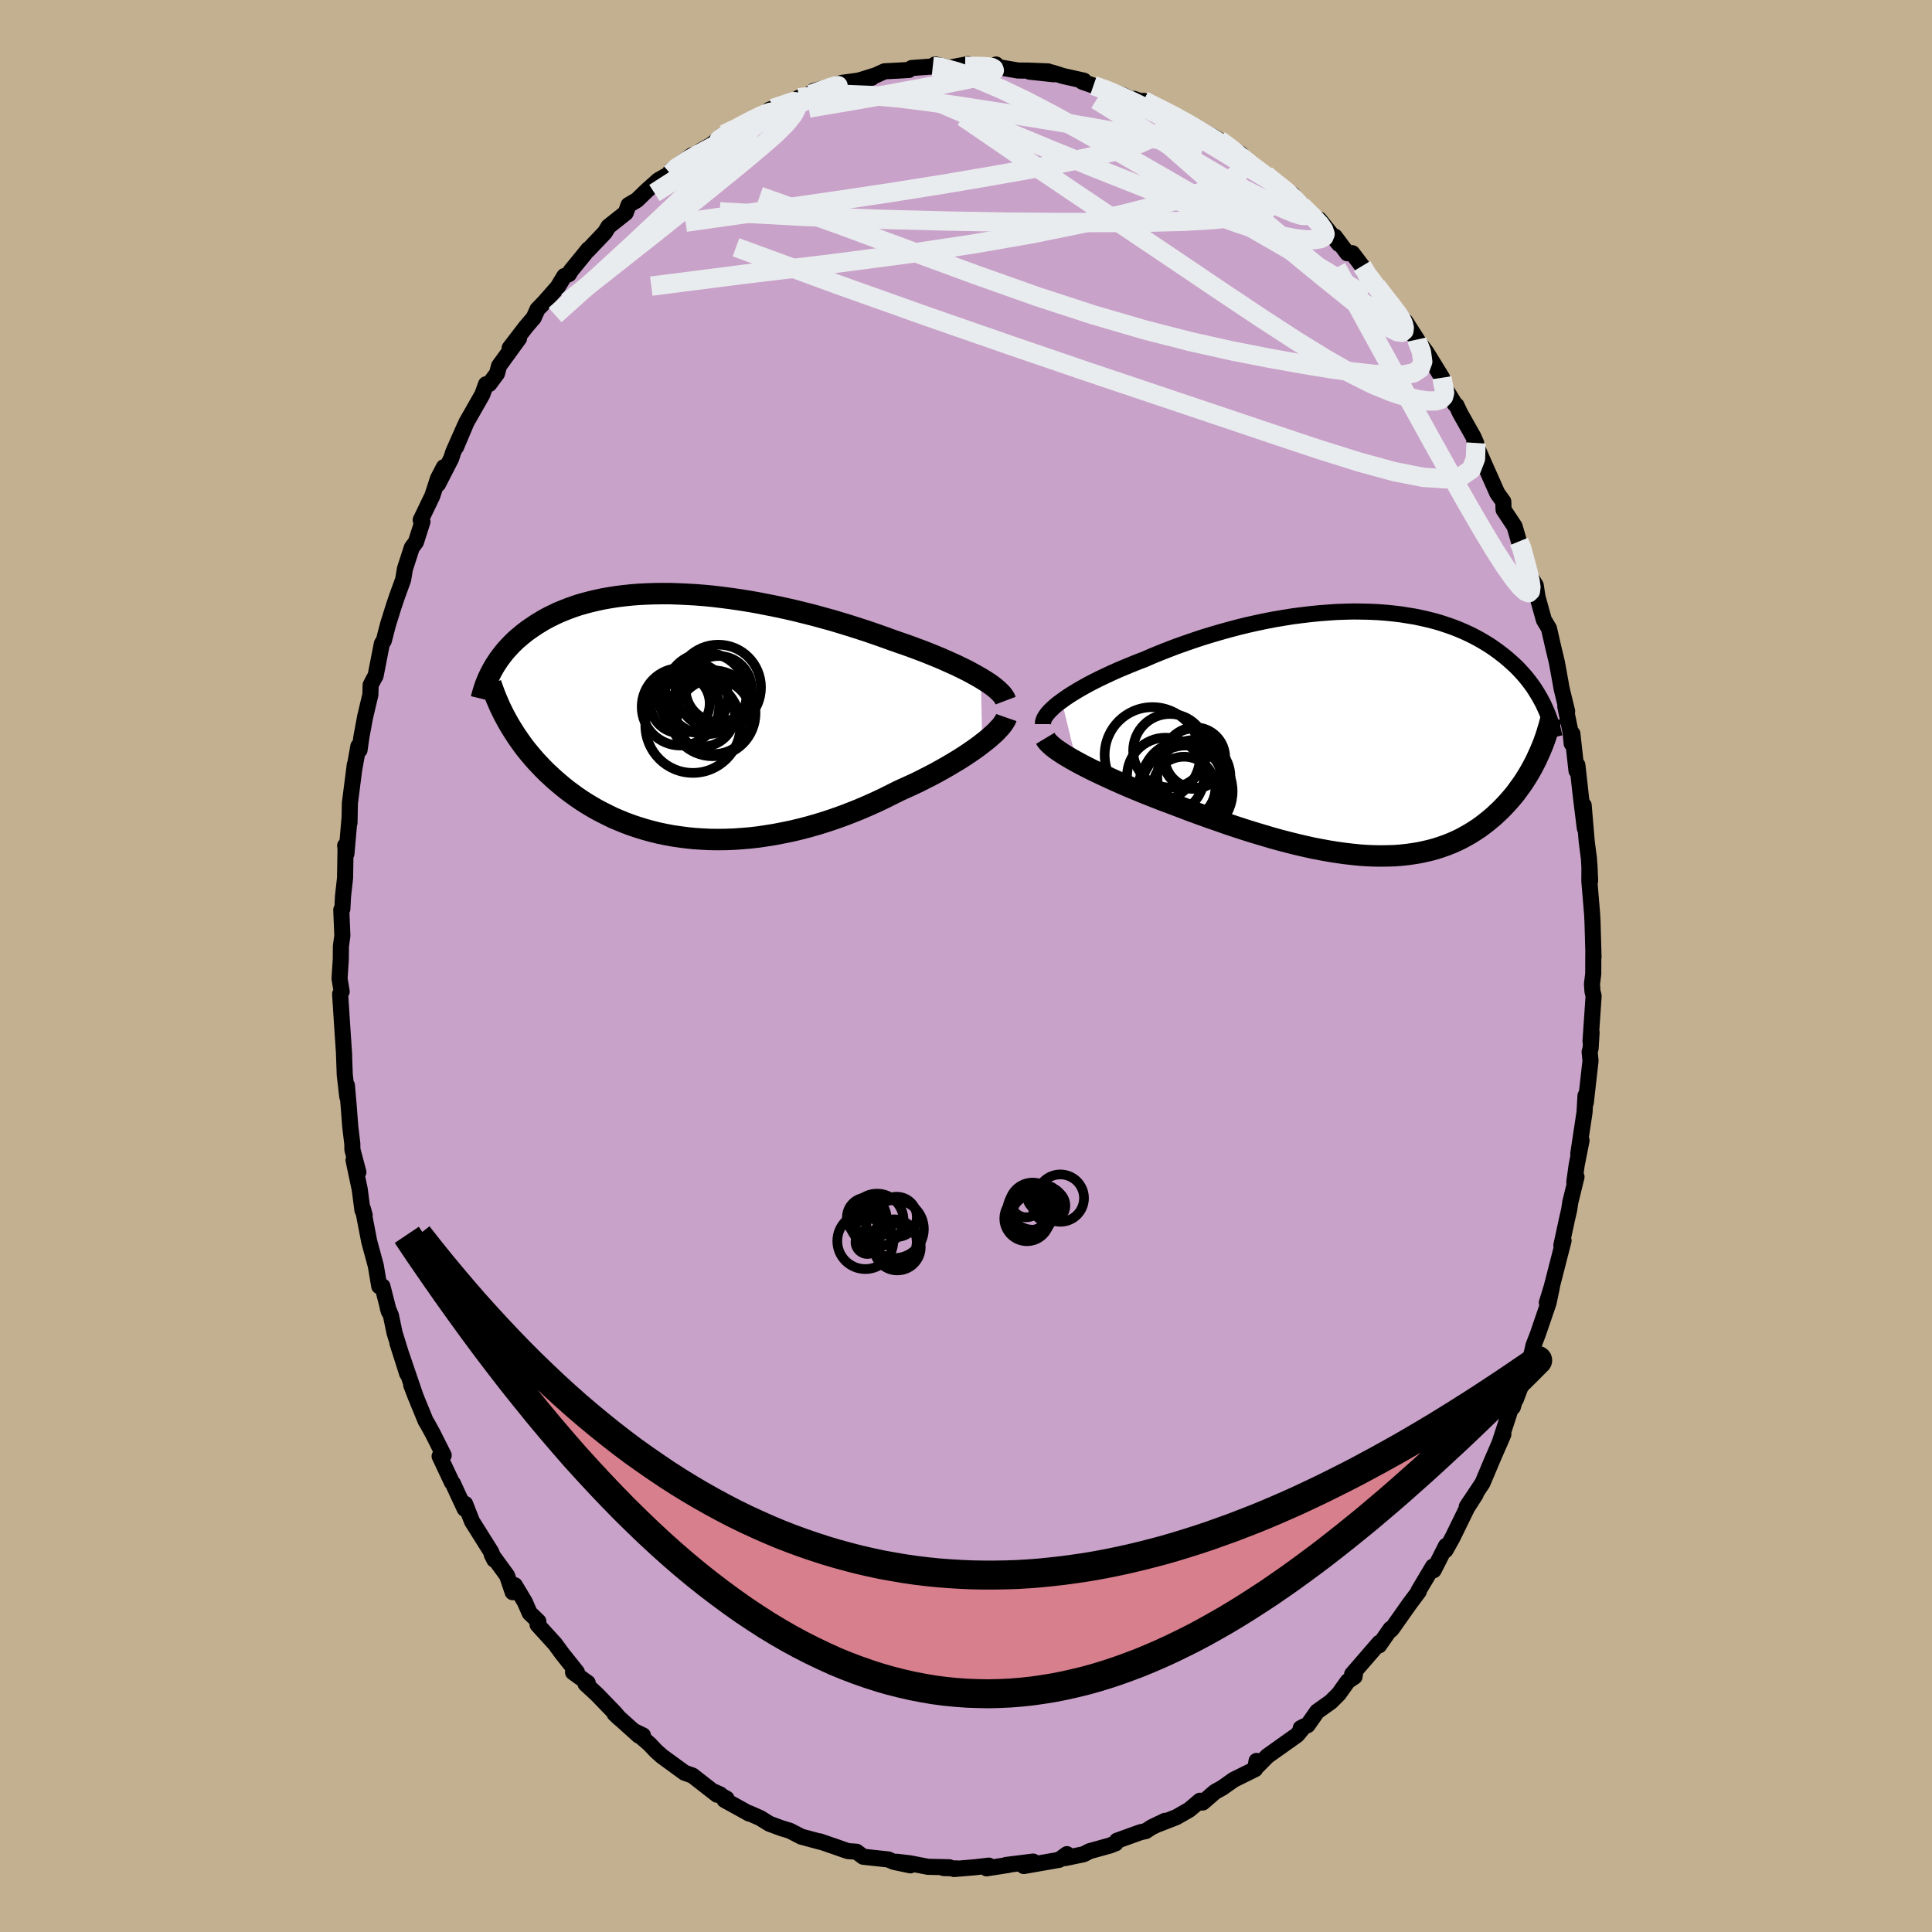 <svg xmlns="http://www.w3.org/2000/svg" width="500" height="500" viewBox="-100 -100 200 200"><defs><clipPath id="c"><path d="m30.91-3.92-.45-.26-.47-.26-.5-.27-.53-.26-.55-.27-.58-.26-.6-.27-.62-.27-.64-.26-.66-.27-.68-.26-.7-.26-.71-.26-.73-.25-.74-.26-.83-.3-.85-.3-.87-.3-.89-.29-.91-.29-.91-.28-.93-.28-.95-.26-.94-.26-.96-.24-.96-.24-.96-.22-.97-.21-.96-.19-.96-.19-.96-.17-.95-.15-.95-.14-.94-.12-.92-.11-.92-.09-.91-.07-.89-.05-.87-.04-.86-.03h-.85l-.82.01-.81.03-.79.04-.76.06-.75.08-.73.09-.7.11-.69.12-.66.14-.64.15-.61.16-.6.17-.57.19-.55.2-.53.21-.51.21-.48.23-.47.23-.45.24-.42.25-.41.25-.39.26-.38.26-.36.26-.34.27-.32.27-.32.27-.29.28-.28.28-.27.29-.26.29-.24.29-.22.29-.22.29-.2.3-.19.29-.18.3-.16.29 1.67 5.42.24.41.25.4.26.41.27.4.28.4.29.4.31.4.32.39.33.39.34.39.36.38.36.38.38.38.4.37.4.37.42.36.44.37.45.36.47.35.48.35.5.34.51.33.53.32.55.32.57.3.58.29.59.29.62.26.63.26.65.24.66.22.68.21.69.19.72.18.72.15.74.14.75.11.77.1.78.08.79.05.81.04.81.01.83-.01.83-.03.85-.06.85-.07.86-.1.86-.13.87-.14.87-.17.87-.18.88-.21.88-.23.87-.25.87-.27.87-.29.87-.31.86-.33.85-.34.84-.36.83-.37.83-.39.8-.4.8-.4.68-.31.68-.31.66-.31.65-.33.63-.32.62-.33.61-.34.58-.33.57-.34.55-.33.53-.34.5-.33.48-.33.46-.33.43-.33"/></clipPath><clipPath id="b"><path d="m-32.07-3.41.39-.28.43-.29.45-.28.48-.29.51-.29.54-.3.56-.29.58-.29.61-.29.62-.29.65-.29.66-.28.68-.28.69-.28.71-.27.8-.35.83-.34.84-.33.86-.33.88-.31.89-.31.9-.3.92-.28.92-.27.93-.26.94-.25.94-.23.94-.21.95-.2.94-.18.94-.16.94-.15.93-.12.92-.11.92-.09.9-.07.9-.06.88-.03.87-.02.85.01.84.02.82.04.81.06.79.08.76.09.75.12.73.12.71.15.69.16.67.17.64.19.63.21.6.21.58.23.56.24.54.25.52.26.5.27.48.28.46.28.44.29.42.3.4.3.39.3.37.31.35.31.34.31.33.32.31.33.29.32.28.33.27.34.25.33.24.34.22.34.21.34.2.34.19.35.18.34-.55 5.38-.18.4-.2.39-.2.39-.22.39-.22.38-.24.38-.24.38-.26.37-.27.37-.27.37-.29.36-.3.35-.31.35-.32.34-.33.34-.35.33-.35.33-.38.32-.38.31-.4.31-.41.3-.43.28-.44.28-.46.26-.47.26-.49.24-.5.22-.52.21-.54.19-.55.18-.57.16-.59.14-.6.13-.62.1-.64.09-.65.07-.67.05-.69.02-.7.01-.72-.01-.74-.03-.75-.05-.77-.08-.78-.09-.79-.11-.82-.13-.82-.15-.84-.16-.85-.19-.86-.2-.88-.22-.88-.23-.9-.25-.9-.27-.91-.27-.92-.29-.92-.3-.93-.31-.93-.33-.93-.32-.94-.34-.93-.34-.92-.35-.92-.35-.76-.28-.75-.29-.74-.29-.73-.29-.72-.3-.71-.29-.69-.3-.68-.3-.66-.3-.65-.3-.62-.29-.6-.29-.58-.29-.56-.29-.52-.28"/></clipPath><filter id="a"><feTurbulence baseFrequency=".05" numOctaves="3" result="noise" type="noise"/><feDisplacementMap in="SourceGraphic" in2="noise" scale="2"/></filter></defs><rect width="100%" height="100%" x="-100" y="-100" fill="#C3B091"/><path fill="#C8A2C8" stroke="#000" stroke-linejoin="round" stroke-width="1.667" d="m64.93.83-.13 1.03.05.75.12.5-.32 4.67.11-.91-.1 1.66-.1.36.09.93-.49 4.33-.03-.73-.1 1.73-.65 4.3.34-1.39-.5 2.53-.25 1.78.23-.54-.64 2.61-.12.8-.21.91-.6 2.78.23-.5-1.24 4.83-.49 1.59.53-1.67-.35 1.68-1.12 3.27-.44 1.14-.48 2.09-.35.63-.09.46-.91 2.41-.14.22-.17.58-.22.17-1.18 3.62.42-.98-1.14 2.63-1.02 2.42-1.63 2.45.35-.54.57-.73-.88 1.37-1.52 3.11-.72 1.29.05-.44-1.28 2.52-.07-.38-1.49 2.5.02.08-.95 1.27-1.79 2.54-.16.18-.02-.12-1.19 1.71.03-.27-2.82 3.26.34-.31-.09.56-.69.46-.94 1.32-.82.82-1.42 1.01-.99 1.41-.71.31.37-.2-.74.9-3.07 2.18-1.07 1.08-.06-.57-.15.85-2.22 1.1-1.19.84-.74.41-1.27 1.1-.36.02.07-.2-1.11.94-1.33.76-1.84.72.66-.34-1.37.66-.62.4-.57.13-2.41.87-.14.27-.63.24-2.06.57-.62.32-1.93.4.2-.41-.81.59-1.83.32-1.83.32.97-.46-2.81.35.3-.01-2.31.36.23-.28-1.45.17-2.15.18.53-.05-1.61-.05.6-.08-2.22-.05-1.86-.36-1.35-.16 1.39.37-1.71-.36-.58-.25-2.59-.28-.69-.52-.87-.06-.54-.18-.56-.2-1.86-.64.11.06-2-.54-1.18-.61-.86-.26-1.25-.46-.97-.6-1.11-.49-.03.03-2.55-1.41.21-.14-1.51-.81.85.38-.32.03-2.55-1.99-.82-.29-2.32-1.69-.63-.56-.65-.69-1.5-1.31.8.39-.43.02-2.5-2.25.49.46-.48-.57-1.85-1.91-1.17-1.08.22-.11-1.52-1.1.4-.01-1.53-1.92-.73-1-1.81-1.99.08-.34-.9-.87-.5-1.15-1.04-1.73-.22.72-.58-1.72-1.59-2.18.27.54-.32-.8-1.99-3.17-.71-1.81-.04.52-.71-1.52-.52-1.13-.1-.1-1.27-2.7.42-.1-1.13-2.25-.56-1.02-.17-.27-.83-2.02-.67-1.71.49 1.28-1.92-5.63 1.01 3.17-1.31-4.24-.37-1.78-.32-.75.11.35-.67-2.62-.33-.01-.36-2.13-.68-2.51-.65-3.37.18.65-.23-.51-.28-2.15-.64-3.03.5 1.24-.62-2.33-.01-.62-.21-1.74-.17-2.23-.18-2.06.04 1.17-.26-2.26-.08-2.17.02.2-.21-3.13-.21-3.27.16-.26-.22-1.33.13-2.03.01-1.33.15-1.08-.11-2.68.11-.09.07-1.34.21-1.87.05-3-.04-.35.13.84.32-3.61v.41l.04-2.04.51-3.99-.05.44.42-2.34.12.39.19-1.34.38-2.06.55-2.32.03-1.01.33-.64.18-.31.65-3.33.2-.3.43-1.66.59-1.89.34-1.01.64-1.76.19-1.13.71-2.19.43-.58.67-2.1-.18-.18 1.2-2.49.59-1.81.61-1.17-.61 1.76 1.36-2.65.23-.7 1.2-2.71-.92 2.22 1.09-2.58 1.63-2.86.38-1.06.34-.03.8-1.08.21-.79 2.07-2.85-.97 1 1.67-2.18.82-.96.39-.87.69-.71 1.4-1.59.69-1.14.47-.2.21-.36 1.23-1.5.56-.7-.02.08 1.75-1.84.37-.61 1.78-1.41.3-.82.86-.5 1-.97 1.23-1.1 1.23-.69.06-.3 2.2-1.6.03.17.87-.63 2.42-1.35-1.52.9 1.53-1.25-.19.1 2.84-1.52.93-.31 1.09-.81.35-.13 2.62-.82-.08-.18.15-.11.62.02.91-.72 1.53-.42 1.38-.42 1.56-.21 1.55-.32-1.81.44 2.24-.7.9-.41 1.39-.07 1.13-.07.29-.2 2.18-.16.24-.21 1.47.34 1.92-.37-.28.22 2.56-.04.49.27.15-.41.18.26 2.09.36 1.04.01 2.07.08-1.91.03 2.52.27-.22-.19 1.17.37 2.15.48-.16.11 1.15.4.78.19 2.18.76 1.57.73-.32-.3 1.14.4-.15-.2 2.45 1.28 1.59.62-.8-.42 2.59 1.61-1.02-.72 3.01 1.69.74.54 1.48.88-.83-.23 1.5 1.23.21-.12 1.8 1.71-.09-.43 2.04 1.59.75.46.22.37.7.79 1.76 1.79.09-.35 2.03 2.53-.43-.77 1.29 1.72h.52L41-72.46l.19.65 1.33 1.46.85 1.14 1.15 1.45 1.17 1.34-.21-.31 1.21 1.88-.5-.63 1.49 1.98 1.6 2.6.1.78.11.15 1.13 1.83.15.1.38.81 1.38 2.45.28.64-.19-.21.81 1.88L55-48.94l.62.86.03.85 1.14 1.72.45 1.56.47 1.14-.1-.51.14 1.11.35 1.4.88 1.41.18 1.19.66 2.38.53.89.42 1.84.39 1.63.32 1.75.18 1.01.57 2.35-.19-.5.55 2.69.11 1.14.07-1.02.43 3.84.09-.59.36 3.23.41 3.31-.12-2.38.32 3.79.23 1.76.12 2.27-.07-1.62-.01 1.65.29 3.47.04.85.1 3.55-.02-.46-.01 2.21-.13 1.03" filter="url(#a)"/><path fill="#fff" d="m-32.07-3.41.39-.28.43-.29.45-.28.48-.29.51-.29.54-.3.56-.29.58-.29.61-.29.62-.29.65-.29.66-.28.68-.28.69-.28.71-.27.8-.35.83-.34.84-.33.86-.33.88-.31.89-.31.9-.3.92-.28.92-.27.93-.26.94-.25.94-.23.94-.21.95-.2.94-.18.94-.16.94-.15.93-.12.92-.11.92-.09.9-.07.9-.06.88-.03.87-.02.85.01.84.02.82.04.81.06.79.08.76.09.75.12.73.12.71.15.69.16.67.17.64.19.63.21.6.21.58.23.56.24.54.25.52.26.5.27.48.28.46.28.44.29.42.3.4.3.39.3.37.31.35.31.34.31.33.32.31.33.29.32.28.33.27.34.25.33.24.34.22.34.21.34.2.34.19.35.18.34-.55 5.38-.18.4-.2.39-.2.39-.22.39-.22.38-.24.38-.24.38-.26.37-.27.37-.27.37-.29.36-.3.35-.31.35-.32.34-.33.34-.35.33-.35.33-.38.32-.38.31-.4.31-.41.3-.43.28-.44.28-.46.26-.47.26-.49.24-.5.22-.52.21-.54.19-.55.18-.57.16-.59.14-.6.13-.62.1-.64.09-.65.07-.67.05-.69.02-.7.01-.72-.01-.74-.03-.75-.05-.77-.08-.78-.09-.79-.11-.82-.13-.82-.15-.84-.16-.85-.19-.86-.2-.88-.22-.88-.23-.9-.25-.9-.27-.91-.27-.92-.29-.92-.3-.93-.31-.93-.33-.93-.32-.94-.34-.93-.34-.92-.35-.92-.35-.76-.28-.75-.29-.74-.29-.73-.29-.72-.3-.71-.29-.69-.3-.68-.3-.66-.3-.65-.3-.62-.29-.6-.29-.58-.29-.56-.29-.52-.28" filter="url(#a)" transform="translate(41.98 -24.04)"/><path fill="#fff" d="m30.91-3.92-.45-.26-.47-.26-.5-.27-.53-.26-.55-.27-.58-.26-.6-.27-.62-.27-.64-.26-.66-.27-.68-.26-.7-.26-.71-.26-.73-.25-.74-.26-.83-.3-.85-.3-.87-.3-.89-.29-.91-.29-.91-.28-.93-.28-.95-.26-.94-.26-.96-.24-.96-.24-.96-.22-.97-.21-.96-.19-.96-.19-.96-.17-.95-.15-.95-.14-.94-.12-.92-.11-.92-.09-.91-.07-.89-.05-.87-.04-.86-.03h-.85l-.82.01-.81.03-.79.04-.76.06-.75.08-.73.09-.7.11-.69.12-.66.14-.64.15-.61.16-.6.17-.57.19-.55.2-.53.21-.51.21-.48.23-.47.23-.45.24-.42.25-.41.25-.39.26-.38.26-.36.26-.34.27-.32.27-.32.27-.29.28-.28.28-.27.29-.26.29-.24.29-.22.29-.22.29-.2.3-.19.29-.18.3-.16.29 1.67 5.42.24.41.25.4.26.41.27.4.28.4.29.4.31.4.32.39.33.39.34.39.36.38.36.38.38.38.4.37.4.37.42.36.44.37.45.36.47.35.48.35.5.34.51.33.53.32.55.32.57.3.58.29.59.29.62.26.63.26.65.24.66.22.68.21.69.19.72.18.72.15.74.14.75.11.77.1.78.08.79.05.81.04.81.01.83-.01.83-.03.85-.06.85-.07.86-.1.86-.13.87-.14.87-.17.87-.18.88-.21.88-.23.87-.25.87-.27.87-.29.87-.31.86-.33.85-.34.84-.36.83-.37.83-.39.8-.4.8-.4.68-.31.68-.31.66-.31.65-.33.63-.32.62-.33.61-.34.58-.33.57-.34.55-.33.53-.34.5-.33.48-.33.46-.33.43-.33" filter="url(#a)" transform="translate(-29.37 -25.87)"/><g fill="none" stroke="#000" transform="translate(41.98 -24.04)"><path stroke-linejoin="round" stroke-width="1.667" d="M-34.01-1v-.2l.06-.21.09-.22.14-.23.18-.24.22-.25.26-.25.29-.27.33-.27.37-.27.39-.28.43-.29.45-.28.48-.29.51-.29.54-.3.56-.29.58-.29.61-.29.62-.29.65-.29.66-.28.68-.28.69-.28.71-.27.8-.35.83-.34.84-.33.86-.33.88-.31.89-.31.9-.3.92-.28.92-.27.93-.26.94-.25.94-.23.94-.21.95-.2.94-.18.94-.16.94-.15.93-.12.92-.11.92-.09.9-.07.9-.06.88-.03.87-.02.85.01.84.02.82.04.81.06.79.08.76.09.75.12.73.12.71.15.69.16.67.17.64.19.63.21.6.21.58.23.56.24.54.25.52.26.5.27.48.28.46.28.44.29.42.3.4.3.39.3.37.31.35.31.34.31.33.32.31.33.29.32.28.33.27.34.25.33.24.34.22.34.21.34.2.34.19.35.18.34.16.35.15.34.15.34.13.35.12.34.11.34.1.35.09.34.08.34.08.34" filter="url(#a)"/><path stroke-linejoin="round" stroke-width="2.222" d="m-33.77.47.12.2.17.21.22.22.27.24.31.24.36.25.39.26.43.26.46.27.5.28.52.28.56.29.58.29.6.29.62.29.65.3.66.3.68.3.69.3.71.29.72.3.73.29.74.29.75.29.76.28.92.35.92.35.93.34.94.34.93.32.93.33.93.31.92.3.92.29.91.27.9.27.9.25.88.23.88.22.86.2.85.19.84.16.82.15.82.13.79.11.78.09.77.08.75.05.74.03.72.01.7-.01.69-.02.67-.05.65-.07.64-.09.62-.1.6-.13.59-.14.57-.16.55-.18.54-.19.52-.21.5-.22.49-.24.47-.26.46-.26.44-.28.43-.28.41-.3.4-.31.38-.31.38-.32.35-.33.35-.33.33-.34.32-.34.31-.35.3-.35.29-.36.27-.37.27-.37.26-.37.24-.38.24-.38.22-.38.22-.39.2-.39.2-.39.18-.4.18-.39.17-.4.16-.39.15-.4.14-.4.13-.4.12-.4.12-.39.1-.4.1-.4" filter="url(#a)"/><circle cx="-18.273" cy="2.46" r="3.126" clip-path="url(#b)" filter="url(#a)"/><circle cx="-19.588" cy="5.69" r="4.534" clip-path="url(#b)" filter="url(#a)"/><circle cx="-18.393" cy="4.44" r="3.788" clip-path="url(#b)" filter="url(#a)"/><circle cx="-19.613" cy="4.97" r="4.148" clip-path="url(#b)" filter="url(#a)"/><circle cx="-18.443" cy="2.585" r="3.124" clip-path="url(#b)" filter="url(#a)"/><circle cx="-21.323" cy="4.395" r="3.99" clip-path="url(#b)" filter="url(#a)"/><circle cx="-19.133" cy="5.96" r="4.752" clip-path="url(#b)" filter="url(#a)"/><circle cx="-22.678" cy="2.19" r="4.948" clip-path="url(#b)" filter="url(#a)"/><circle cx="-20.868" cy="1.755" r="3.808" clip-path="url(#b)" filter="url(#a)"/><circle cx="-19.413" cy="5.62" r="3.246" clip-path="url(#b)" filter="url(#a)"/></g><g fill="none" stroke="#000" transform="translate(-29.37 -25.87)"><path stroke-linejoin="round" stroke-width="2.222" d="m33.47-1.6-.08-.21-.13-.21-.16-.22-.21-.22-.24-.23-.28-.24-.31-.24-.35-.25-.39-.25-.41-.25-.45-.26-.47-.26-.5-.27-.53-.26-.55-.27-.58-.26-.6-.27-.62-.27-.64-.26-.66-.27-.68-.26-.7-.26-.71-.26-.73-.25-.74-.26-.83-.3-.85-.3-.87-.3-.89-.29-.91-.29-.91-.28-.93-.28-.95-.26-.94-.26-.96-.24-.96-.24-.96-.22-.97-.21-.96-.19-.96-.19-.96-.17-.95-.15-.95-.14-.94-.12-.92-.11-.92-.09-.91-.07-.89-.05-.87-.04-.86-.03h-.85l-.82.01-.81.03-.79.04-.76.06-.75.08-.73.09-.7.11-.69.12-.66.14-.64.15-.61.16-.6.17-.57.19-.55.2-.53.21-.51.21-.48.23-.47.23-.45.24-.42.25-.41.25-.39.26-.38.26-.36.26-.34.27-.32.27-.32.27-.29.28-.28.28-.27.29-.26.29-.24.29-.22.29-.22.29-.2.3-.19.29-.18.3-.16.29-.16.3-.14.29-.14.3-.12.29-.12.3-.1.29-.09.29-.09.29-.08.29-.07.29" filter="url(#a)"/><path stroke-linejoin="round" stroke-width="2.222" d="m33.54.15-.07.2-.13.22-.16.24-.2.26-.24.26-.27.29-.31.29-.34.3-.37.31-.4.31-.43.33-.46.33-.48.33-.5.33-.53.34-.55.33-.57.34-.58.33-.61.34-.62.33-.63.32-.65.33-.66.31-.68.31-.68.31-.8.4-.8.4-.83.39-.83.37-.84.36-.85.34-.86.33-.87.31-.87.29-.87.27-.87.25-.88.23-.88.21-.87.18-.87.17-.87.14-.86.13-.86.1-.85.07-.85.06-.83.03-.83.01-.81-.01-.81-.04-.79-.05-.78-.08-.77-.1-.75-.11-.74-.14-.72-.15-.72-.18-.69-.19-.68-.21-.66-.22-.65-.24-.63-.26-.62-.26-.59-.29-.58-.29-.57-.3-.55-.32-.53-.32-.51-.33-.5-.34-.48-.35-.47-.35-.45-.36-.44-.37-.42-.36-.4-.37-.4-.37-.38-.38-.36-.38-.36-.38-.34-.39-.33-.39-.32-.39-.31-.4-.29-.4-.28-.4-.27-.4-.26-.41-.25-.4-.24-.41-.22-.4-.22-.41-.2-.4-.2-.41-.18-.41-.17-.4-.17-.41-.15-.4-.15-.41-.14-.4" filter="url(#a)"/><circle cx="1.1" cy=".955" r="4.924" clip-path="url(#c)" filter="url(#a)"/><circle cx="1.145" cy="-1.915" r="3.582" clip-path="url(#c)" filter="url(#a)"/><circle cx="3.725" cy="-2.97" r="4.422" clip-path="url(#c)" filter="url(#a)"/><circle cx="2.09" cy="-.2" r="3.358" clip-path="url(#c)" filter="url(#a)"/><circle cx="3.305" cy=".045" r="3.876" clip-path="url(#c)" filter="url(#a)"/><circle cx="-.23" cy="-1.3" r="3.068" clip-path="url(#c)" filter="url(#a)"/><circle cx="2.45" cy="-2.34" r="4.222" clip-path="url(#c)" filter="url(#a)"/><circle cx="3.13" cy="-.295" r="4.45" clip-path="url(#c)" filter="url(#a)"/><circle cx="3.765" cy="-2.805" r="3.42" clip-path="url(#c)" filter="url(#a)"/><circle cx="-.195" cy="-.96" r="4.008" clip-path="url(#c)" filter="url(#a)"/></g><g fill="none" stroke="#E9ECEF" stroke-linejoin="round" stroke-width="2"><path d="m-.09-93.14 1.67.02.73.04.35.07.21.12.06.18-.25.21-.67.26-1.15.29-1.59.34-1.98.39-2.42.45-2.98.55-3.7.65-4.47.76m34.67-.75 1.76.94.76.59.17.49-.22.52-.53.58-.91.63-1.39.64-1.96.65-2.54.64-3.14.67-3.7.71-4.29.76-4.89.83-5.54.88-6.23.93-6.99 1-7.78 1.1m86.27 33.05.27.66.14.48.17.64.21.79.21.81.16.75.08.6-.05.41-.18.17-.33-.13-.52-.47-.7-.86-.9-1.27-1.1-1.71-1.29-2.14-1.48-2.55-1.67-2.95-1.87-3.34-2.07-3.75-2.33-4.21-2.63-4.79-3-5.49" filter="url(#a)"/><path d="m42.52-70.35.86 1.13.79 1 .56.75.35.56.2.44.09.4-.04.31-.21.17-.46-.07-.73-.36-1.02-.67-1.3-.95-1.6-1.24-1.9-1.53-2.24-1.82-2.57-2.12-2.86-2.41-3.16-2.71-3.58-3.15-4.3-3.78m27.29 21.55.05.23.4 1.03.14 1.02-.27.73-.67.44-1.05.21-1.38.03-1.72-.1-2.1-.23-2.49-.36-2.91-.48-3.35-.6-3.82-.75-4.3-.96-4.79-1.23-5.27-1.54-5.77-1.88-6.29-2.23-6.87-2.52-7.47-2.76-8.12-2.88" filter="url(#a)"/><path d="m27.6-84.31.86.85.16.68-.39.7-.97.73-1.6.77-2.31.83-3.03.89-3.76.97-4.51 1.03-5.28 1.07-6.08 1.06-6.95 1.04-7.81 1.02-8.74 1.04-9.77 1.25m7.55-15.37-.53.23.46-.36.9-.56 1.05-.59 1.01-.53.85-.41.64-.28.4-.13.15.01-.13.16-.37.31-.61.46-.86.64-1.17.85-1.57 1.1-2.05 1.37-2.53 1.62-2.86 1.84" filter="url(#a)"/><path d="m41-72.46.51.85.78 1.04.79 1.01.64.84.44.64.24.46.08.33-.07.22-.22.1-.41-.06-.66-.29-.93-.58-1.23-.88-1.51-1.16-1.8-1.45-2.11-1.74-2.44-2.03-2.78-2.34-3.04-2.6-3.25-2.87-3.55-3.24" filter="url(#a)"/><path d="m-17.31-89.88.96-.12 1.7-.17 2.28-.05 2.66.11 2.87.26 3.01.38 3.15.46 3.36.52 3.55.56 3.7.6 3.74.65 3.7.66 3.63.67 3.49.63m28.32 30.58-.03.46-.04 1.16-.43 1.11-1.02.71-1.66.27-2.31-.16-2.97-.58-3.62-.99-4.3-1.35-4.97-1.66-5.64-1.9-6.34-2.13-7.05-2.37-7.81-2.67-8.63-3-9.47-3.37-10.33-3.79m42.2-15.16 1.96.99 1.4.73 1.2.7 1.22.75 1.29.82 1.3.83 1.2.78 1.01.68.79.56.57.41.35.26.11.09-.18-.12-.5-.37-.91-.66" filter="url(#a)"/><path d="m31.11-81.49.5.16.85.58.77.62.63.59.53.56.43.51.28.41.08.27-.14.11-.38-.05-.63-.2-.87-.35-1.14-.51-1.44-.69-1.8-.93-2.18-1.2-2.6-1.52-3-1.85-3.46-2.18-4.04-2.51" filter="url(#a)"/><path d="m26.21-85.5.82.59.76.59.71.59.75.61.8.63.79.58.71.52.54.4.31.24.04.08-.24-.12-.49-.33-.76-.58-1.08-.87-1.55-1.25" filter="url(#a)"/><path d="m18.39-89.56 1.94.97 1.33.67 1.09.6 1.08.63 1.13.67 1.11.68.99.64.81.54.6.44.41.31.24.18.08.05-.15-.12-.49-.34-.93-.61-1.4-.89-1.84-1.16M-20-88.77l1.57-.52.56-.19.2.01.11.11.06.24-.08.4-.32.6-.69.86-1.13 1.13-1.6 1.4-2.04 1.7-2.49 2.03-2.97 2.4-3.5 2.8-4.11 3.24-4.85 3.82m54.47-22.4 1.21.42 1.52.63 1.41.65 1.31.64 1.33.69 1.41.77 1.48.83 1.5.87 1.45.86 1.38.84 1.27.79 1.13.69.94.57.72.42.45.25.19.08-.08-.09-.38-.23M-3.44-93.12l.85.09 1.67.47 2.11.74L3.6-90.8l2.64 1.26 2.83 1.48 3.04 1.68 3.27 1.86 3.5 2.01 3.65 2.1 3.71 2.11 3.7 2.11 3.7 2.13 3.8 2.26 3.97 2.46" filter="url(#a)"/><path d="m31.02-81.92 1.32 1.11.42.68-.12.58-.51.57-.92.55-1.37.5-1.89.39-2.44.28-3.01.17-3.6.09-4.23.04-4.86-.01-5.54-.04-6.24-.11-7-.18-7.84-.3-8.68-.47m-5.12-3.97.67-.6 1.1-.73 1.17-.68 1.19-.63 1.18-.61 1.19-.61 1.24-.64 1.31-.66 1.36-.67 1.35-.66 1.27-.6 1.14-.53.96-.44.77-.35.61-.26.45-.21.3-.14.1-.08-.18.02-.54.15-.92.32-1.2.43" filter="url(#a)"/><path d="m34.73-78.71 1.18 1.15.7.75.41.59.15.44-.12.3-.36.19-.62.1-.88.01-1.17-.13-1.53-.29-1.93-.52-2.39-.77-2.9-1.05-3.39-1.31-3.89-1.53-4.36-1.73-4.86-1.97-5.43-2.26-6.07-2.62m-22.29 3.26.57-.28 1.02-.46.79-.28.43-.01.05.28-.36.6-.83.95-1.31 1.31-1.76 1.68-2.18 2.07-2.62 2.48-3.13 2.94-3.73 3.43-4.46 4m91.82 6.49.09.59.12.51.05.47-.1.39-.29.29-.51.15-.76.01-1.01-.13-1.28-.3-1.56-.51-1.89-.77-2.24-1.12-2.64-1.5-3.08-1.9-3.54-2.3-4.02-2.68-4.49-3.03-4.95-3.33-5.39-3.62-5.83-3.93L-.3-87.9" filter="url(#a)"/></g><g fill="none" stroke="#000"><circle cx="6.902" cy="24.86" r="2.438" filter="url(#a)"/><circle cx="7.666" cy="23.94" r="1.302" filter="url(#a)"/><circle cx="9.766" cy="24.028" r="2.45" filter="url(#a)"/><circle cx="6.314" cy="26.14" r="2.348" filter="url(#a)"/><circle cx="6.466" cy="25.212" r="2.18" filter="url(#a)"/><circle cx="8.65" cy="24.224" r="1.252" filter="url(#a)"/><circle cx="8.59" cy="24.8" r="1.696" filter="url(#a)"/><circle cx="8.406" cy="23.764" r="1.004" filter="url(#a)"/><circle cx="6.238" cy="24.476" r="1.538" filter="url(#a)"/><circle cx="6.814" cy="25.832" r="2.07" filter="url(#a)"/><circle cx="-10.108" cy="26.67" r="1.862" filter="url(#a)"/><circle cx="-9.204" cy="26.302" r="2.736" filter="url(#a)"/><circle cx="-7.444" cy="28.57" r="2.344" filter="url(#a)"/><circle cx="-10.168" cy="27.478" r="1.404" filter="url(#a)"/><circle cx="-10.424" cy="28.474" r="2.9" filter="url(#a)"/><circle cx="-7.168" cy="25.966" r="2.08" filter="url(#a)"/><circle cx="-10.208" cy="28.582" r="1.228" filter="url(#a)"/><circle cx="-7.104" cy="29.094" r="2.42" filter="url(#a)"/><circle cx="-7.36" cy="27.23" r="2.998" filter="url(#a)"/><circle cx="-10.28" cy="26.018" r="2.048" filter="url(#a)"/></g><path fill="#D77F8C" stroke="#000" stroke-linejoin="round" stroke-width="3" d="m-57.89 27.83 1.39 2.07 1.39 2.02 1.37 1.96 1.37 1.92 1.35 1.86 1.35 1.82 1.34 1.76 1.33 1.72 1.33 1.66 1.31 1.62 1.31 1.57 1.3 1.52 1.29 1.48 1.29 1.42 1.28 1.38 1.27 1.33 1.26 1.29 1.26 1.24 1.25 1.2 1.24 1.15 1.24 1.11 1.23 1.06 1.23 1.02 1.22.97 1.22.93 1.21.89 1.2.85 1.2.8 1.19.77 1.19.72 1.18.68 1.18.64 1.18.6 1.17.56 1.16.53 1.16.48 1.16.44 1.16.41 1.15.37 1.14.33 1.15.29 1.14.26 1.14.22 1.13.19 1.14.15 1.13.11 1.12.08 1.13.04 1.12.02 1.12-.03 1.12-.05 1.12-.09 1.12-.12 1.11-.16 1.12-.18 1.11-.22 1.11-.25 1.11-.27 1.11-.31 1.11-.34 1.11-.37 1.11-.4 1.11-.42 1.11-.46 1.11-.48 1.11-.51 1.11-.54 1.12-.56 1.11-.59 1.11-.62 1.12-.64 1.12-.67 1.11-.69 1.12-.72 1.13-.74 1.12-.77 1.12-.78 1.13-.82 1.13-.83 1.14-.86 1.13-.88 1.14-.9 1.14-.92 1.15-.94 1.15-.97 1.15-.98 1.15-1 1.16-1.03 1.17-1.04 1.16-1.06 1.17-1.08 1.18-1.09L52 47.84l1.18-1.13 1.19-1.15 1.2-1.16 1.2-1.18 1.2-1.19 1.21-1.21-1.17.8-1.17.8-1.17.79-1.17.77-1.17.77-1.17.75-1.17.74-1.17.73-1.17.72-1.17.7-1.17.69-1.17.68-1.18.66-1.17.65-1.17.63-1.17.63-1.17.6-1.17.59-1.17.58-1.17.56-1.17.55-1.17.53-1.17.51-1.17.5-1.17.48-1.18.46-1.17.45-1.17.42-1.17.42-1.17.39-1.17.37-1.17.36-1.17.34-1.17.31-1.17.3-1.17.28-1.17.26-1.17.24-1.17.22-1.18.2-1.17.17-1.17.16-1.17.13-1.17.12-1.17.09-1.17.07-1.17.04-1.17.02H1.82l-1.17-.02-1.17-.05-1.17-.07-1.18-.09-1.17-.12-1.17-.14-1.17-.17-1.17-.2-1.17-.21-1.17-.25-1.17-.27-1.17-.3-1.17-.32-1.17-.35-1.17-.38-1.17-.4-1.17-.43-1.18-.46-1.17-.49-1.17-.52-1.17-.54-1.17-.57-1.17-.61-1.17-.63-1.17-.66-1.17-.69-1.17-.72-1.17-.75-1.17-.79-1.17-.81-1.18-.84-1.17-.88-1.17-.91-1.17-.94-1.17-.97-1.17-1-1.17-1.04-1.17-1.07-1.17-1.11-1.17-1.13-1.17-1.17-1.17-1.21-1.17-1.24-1.17-1.27-1.18-1.31-1.17-1.35-1.17-1.38-1.17-1.41-1.17-1.45-1.17-1.49" filter="url(#a)"/></svg>